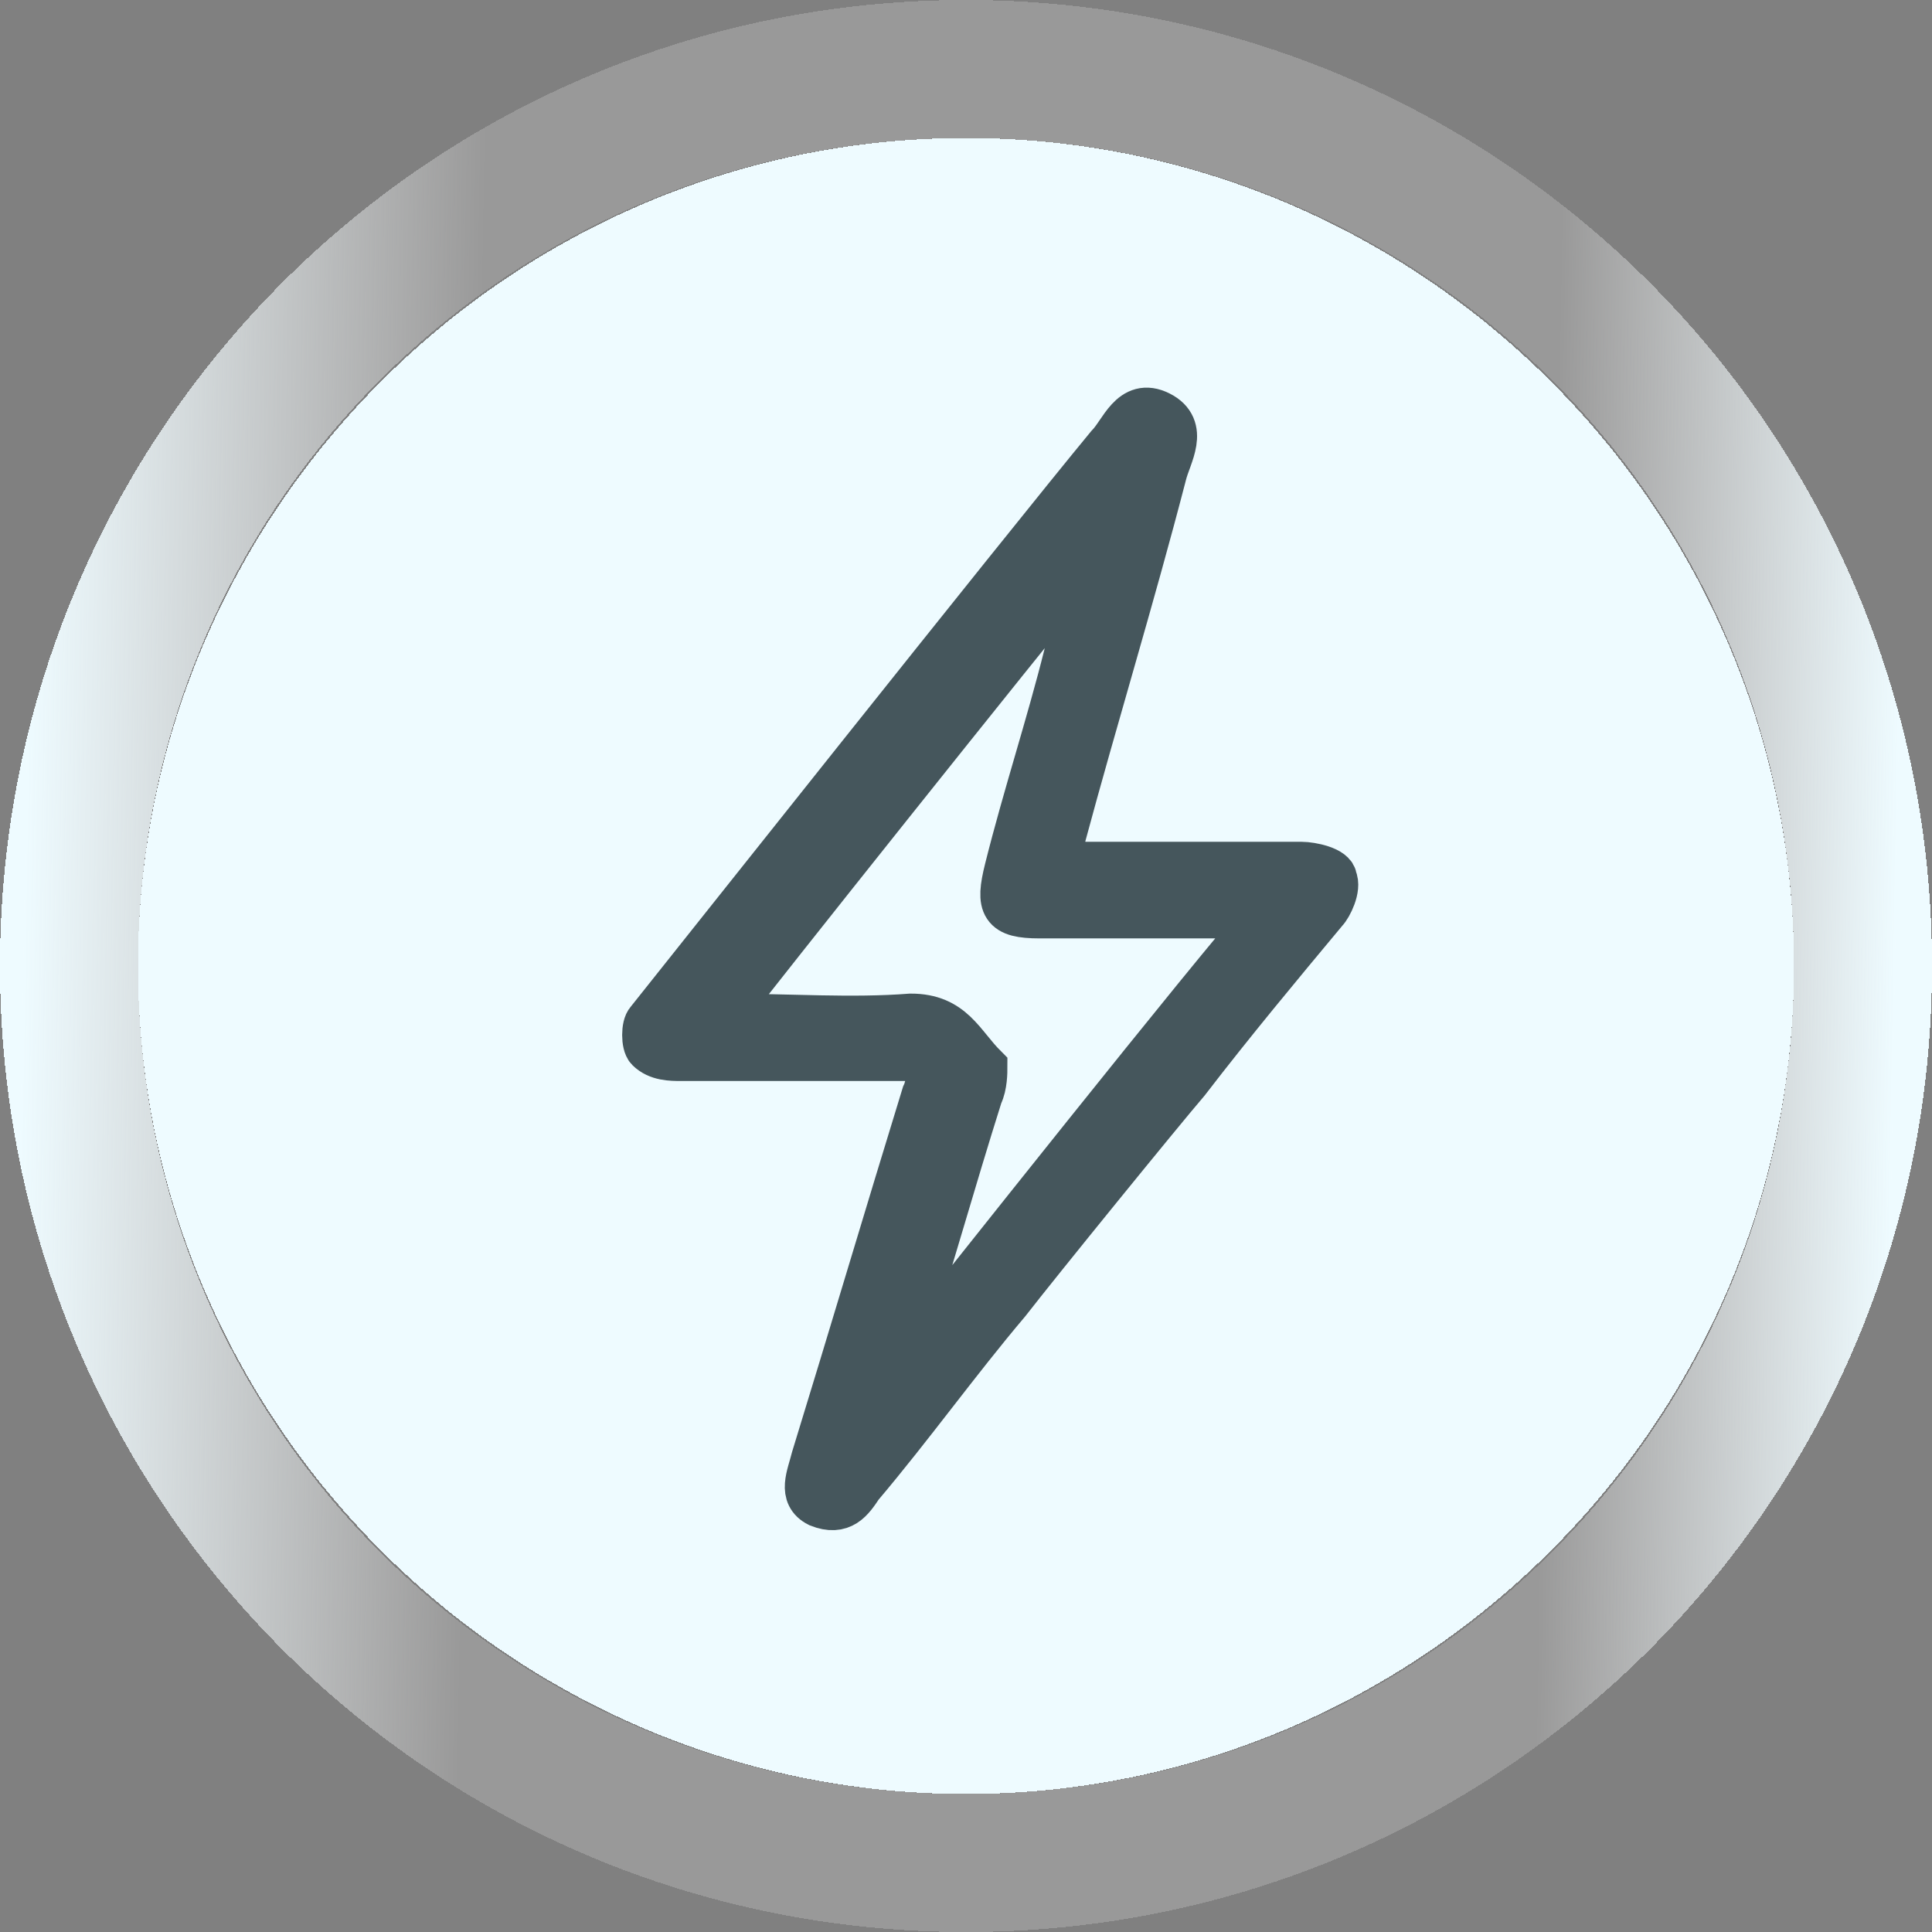 <?xml version="1.0" encoding="utf-8"?>
<!-- Generator: Adobe Illustrator 28.0.0, SVG Export Plug-In . SVG Version: 6.00 Build 0)  -->
<svg version="1.1" id="Слой_1" xmlns="http://www.w3.org/2000/svg" xmlns:xlink="http://www.w3.org/1999/xlink" x="0px" y="0px"
	 viewBox="0 0 42 42" style="enable-background:new 0 0 42 42;" xml:space="preserve">
<rect x="0" y="0" width="42" height="42" fill="#808080" stroke="none"/>
<style type="text/css">
	.st0{fill:#EEFBFF;}
	.st1{fill:none;stroke:url(#SVGID_1_);stroke-width:3;}
	.st2{fill:#45565C;stroke:#45565C;}
</style>
<g>
	<path shape-rendering="crispEdges" class="st0" d="M21,3L21,3c9.9,0,18,8.1,18,18l0,0c0,9.9-8.1,18-18,18l0,0c-9.9,0-18-8.1-18-18
		l0,0C3,11.1,11.1,3,21,3z"/>
	
		<linearGradient id="SVGID_1_" gradientUnits="userSpaceOnUse" x1="41.208" y1="42.662" x2="0.487" y2="43.343" gradientTransform="matrix(1 0 0 -1 0 64)">
		<stop  offset="0" style="stop-color:#EEFBFF"/>
		<stop  offset="0.185" style="stop-color:#FFFFFF;stop-opacity:0.2"/>
		<stop  offset="0.76" style="stop-color:#FFFFFF;stop-opacity:0.2"/>
		<stop  offset="1" style="stop-color:#EEFBFF"/>
	</linearGradient>
	<path shape-rendering="crispEdges" class="st1" d="M21,1.5L21,1.5c10.8,0,19.5,8.7,19.5,19.5l0,0c0,10.8-8.7,19.5-19.5,19.5l0,0
		C10.2,40.5,1.5,31.8,1.5,21l0,0C1.5,10.2,10.2,1.5,21,1.5z"/>
</g>
<path class="st2" d="M29,19.1c0-0.2-0.5-0.3-0.7-0.3c-1,0-2,0-2.9,0c-0.8,0-1.5,0-2.4,0c0-0.2,0.1-0.4,0.1-0.6
	c0.7-2.6,1.5-5.2,2.2-7.9c0.1-0.4,0.5-1-0.1-1.3c-0.6-0.3-0.8,0.4-1.1,0.7c-1.9,2.3-9.2,11.5-10,12.5c-0.1,0.1-0.1,0.5,0,0.6
	c0.2,0.2,0.5,0.2,0.7,0.2c1.8,0,3.6,0,5.5,0c-0.1,0.3-0.1,0.6-0.2,0.8c-0.8,2.6-1.6,5.3-2.4,7.9c-0.1,0.4-0.3,0.8,0.1,1
	c0.5,0.2,0.7-0.1,0.9-0.4c1.1-1.3,2.1-2.7,3.2-4c0.7-0.9,3.3-4.1,3.9-4.8c1-1.3,2-2.5,3-3.7C28.9,19.7,29.1,19.3,29,19.1z
	 M19.6,29.7c-0.1-0.1-0.1-0.2,0-0.3c0.6-1.9,1.1-3.7,1.7-5.6c0.1-0.2,0.1-0.5,0.1-0.6c-0.5-0.5-0.7-1.1-1.6-1.1
	c-1.3,0.1-2.6,0-4.1,0c0.6-0.8,6.5-8.2,7.9-9.9l0.1,0c-0.2,0.7-0.4,1.3-0.5,2c-0.4,1.6-0.9,3.1-1.3,4.7c-0.2,0.8-0.1,1,0.7,1
	c1.6,0,3.1,0,4.9,0C26.5,21,20.7,28.3,19.6,29.7z"/>
</svg>
